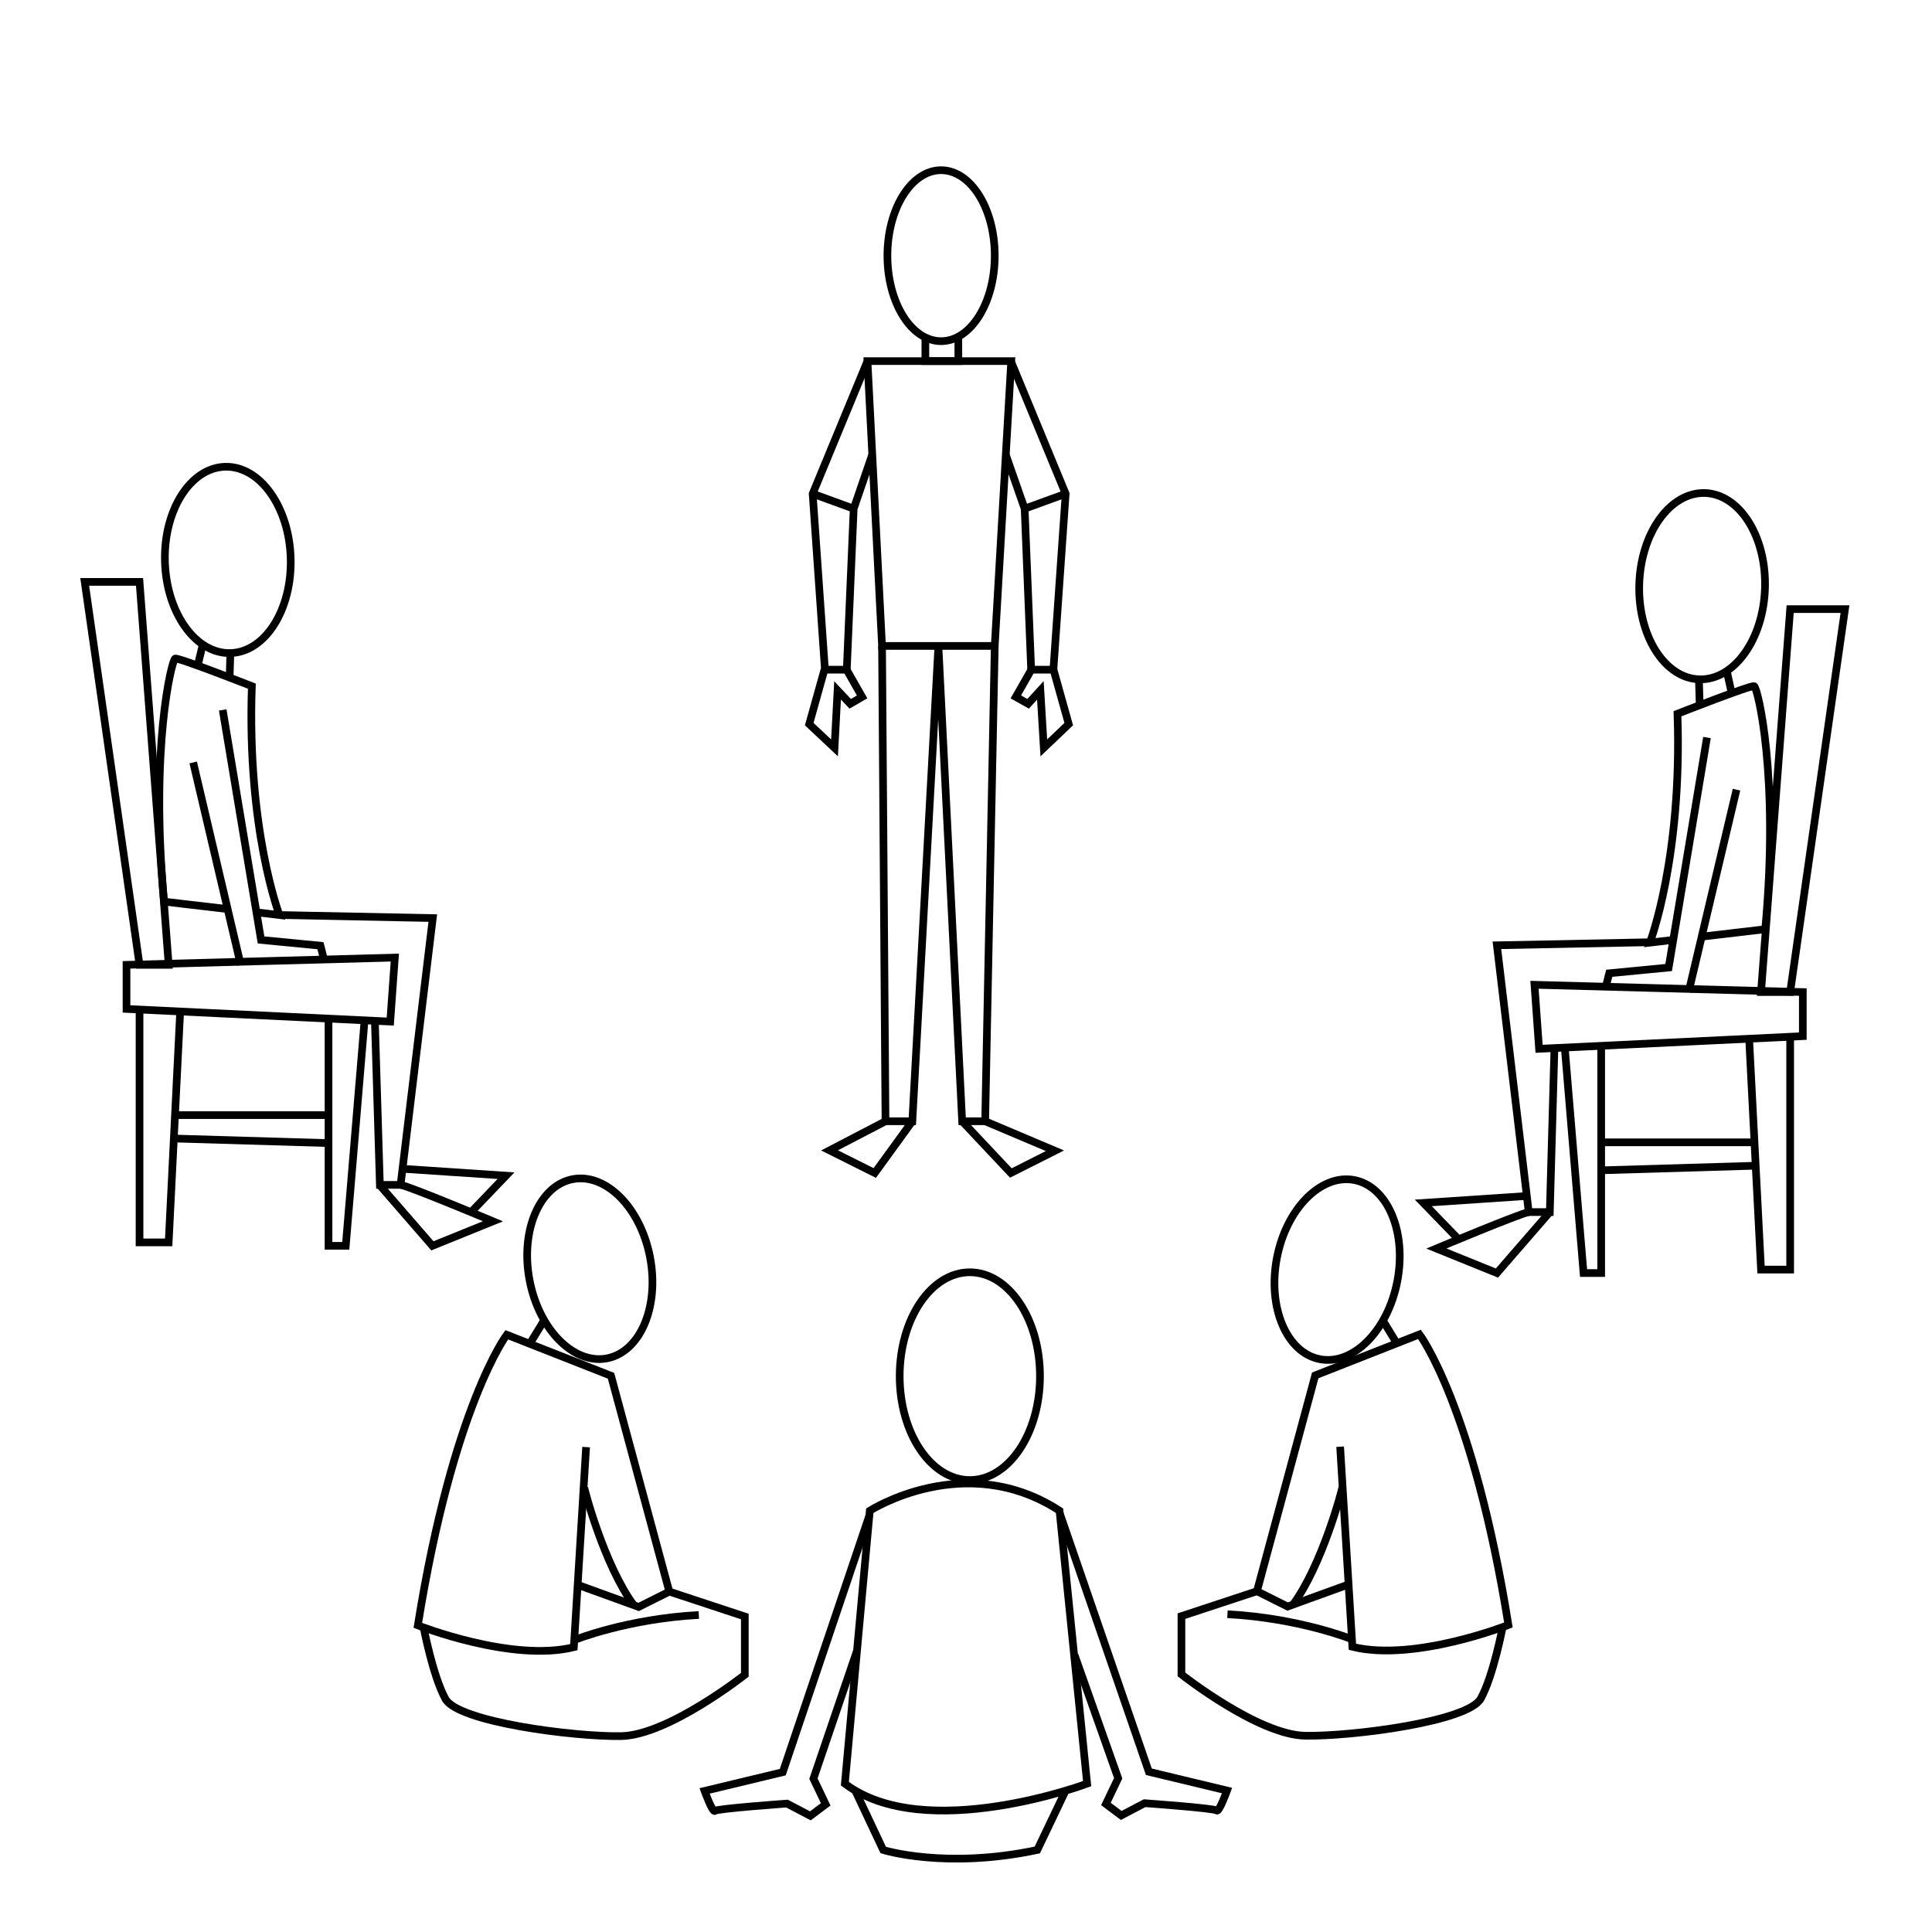 <?xml version="1.0" encoding="utf-8"?>
<!-- Generator: Adobe Illustrator 21.0.0, SVG Export Plug-In . SVG Version: 6.00 Build 0)  -->
<!DOCTYPE svg PUBLIC "-//W3C//DTD SVG 1.0//EN" "http://www.w3.org/TR/2001/REC-SVG-20010904/DTD/svg10.dtd">
<svg version="1.0" id="Layer_1" xmlns="http://www.w3.org/2000/svg" xmlns:xlink="http://www.w3.org/1999/xlink" x="0px" y="0px"
	 width="504px" height="504px" viewBox="0 0 504 504" enable-background="new 0 0 504 504" xml:space="preserve">
<g id="Layer_1_1_">
	<ellipse fill="none" stroke="#000000" stroke-width="2" stroke-miterlimit="10" cx="245.5" cy="66.7" rx="14" ry="22.3"/>
	<polyline fill="none" stroke="#000000" stroke-width="2" stroke-miterlimit="10" points="250,87.8 250,94.2 241.4,94.2 241.4,88 	
		"/>
	<polygon fill="none" stroke="#000000" stroke-width="2" stroke-miterlimit="10" points="263.8,94.2 226.3,94.2 230.1,168.5 
		259.5,168.5 	"/>
	<polyline fill="none" stroke="#000000" stroke-width="2" stroke-miterlimit="10" points="226.3,94.2 212,128.8 215.2,174.7 
		220.9,174.7 222.7,132.7 227.5,118.7 	"/>
	<polyline fill="none" stroke="#000000" stroke-width="2" stroke-miterlimit="10" points="220.8,174.6 224.9,181.8 221.8,183.6 
		218.5,180.1 217.7,195.1 211.1,188.9 215.1,174.6 	"/>
	<line fill="none" stroke="#000000" stroke-width="2" stroke-miterlimit="10" x1="222.7" y1="132.7" x2="212" y2="128.8"/>
	<polyline fill="none" stroke="#000000" stroke-width="2" stroke-miterlimit="10" points="263.7,94.2 278,128.8 274.8,174.7 
		269,174.7 267.3,132.7 262.4,118.7 	"/>
	<polyline fill="none" stroke="#000000" stroke-width="2" stroke-miterlimit="10" points="269.1,174.6 265,181.8 268.2,183.6 
		271.4,180.1 272.3,195.1 278.8,188.9 274.8,174.6 	"/>
	<line fill="none" stroke="#000000" stroke-width="2" stroke-miterlimit="10" x1="267.3" y1="132.7" x2="278" y2="128.8"/>
	<polyline fill="none" stroke="#000000" stroke-width="2" stroke-miterlimit="10" points="259.5,168.5 257,292.5 251,292.5 
		244.8,168.5 238,292.5 231,292.5 230.1,168.5 	"/>
	<polyline fill="none" stroke="#000000" stroke-width="2" stroke-miterlimit="10" points="257,292.5 275.2,300.2 263.7,306 
		251,292.5 	"/>
	<polyline fill="none" stroke="#000000" stroke-width="2" stroke-miterlimit="10" points="238,292.5 228.2,306 216.4,300.1 
		231,292.5 	"/>
	<ellipse fill="none" stroke="#000000" stroke-width="2" stroke-miterlimit="10" cx="253" cy="359" rx="18.3" ry="27.1"/>
	<path fill="none" stroke="#000000" stroke-width="2" stroke-miterlimit="10" d="M226.9,394.1c0,0,24.9-16,49.5,0l7.2,71.2
		c0,0-42.3,15.8-63.2,0L226.9,394.1z"/>
	<path fill="none" stroke="#000000" stroke-width="2" stroke-miterlimit="10" d="M223.1,467.1l7.3,15.5c0,0,16.2,5.1,40.2,0
		l7.4-15.5"/>
	<path fill="none" stroke="#000000" stroke-width="2" stroke-miterlimit="10" d="M226.8,395.3l-22.6,67l-20.4,4.9
		c0,0,2.1,5.8,2.7,5.2c0.6-0.6,18.8-1.9,18.8-1.9l6.1,3.2l4-3l-3.2-6.7l11.3-33.2"/>
	<path fill="none" stroke="#000000" stroke-width="2" stroke-miterlimit="10" d="M276.5,394.9l23.2,67.3l20.4,4.9
		c0,0-2.1,5.8-2.7,5.2s-18.8-1.9-18.8-1.9l-6.1,3.2l-4-3l3.2-6.7l-11.4-32.2"/>
	
		<ellipse transform="matrix(0.188 -0.982 0.982 0.188 -41.808 611.496)" fill="none" stroke="#000000" stroke-width="2" stroke-miterlimit="10" cx="348.8" cy="331" rx="23.8" ry="16"/>
	<line fill="none" stroke="#000000" stroke-width="2" stroke-miterlimit="10" x1="360.7" y1="344.4" x2="364.3" y2="350.3"/>
	<path fill="none" stroke="#000000" stroke-width="2" stroke-miterlimit="10" d="M351.9,413.3l-16,5.8l-8-4l15.2-56.3l27.2-10.7
		c0,0,14,18.5,23.2,75.8c0,0-24.5,9.7-40.7,5.7l-3.2-52.2"/>
	<path fill="none" stroke="#000000" stroke-width="2" stroke-miterlimit="10" d="M350.2,387.8c0,0.7-5.3,20.5-12.9,30.8"/>
	<path fill="none" stroke="#000000" stroke-width="2" stroke-miterlimit="10" d="M327.9,415.1l-19.7,6.5v15.2c0,0,20,15.8,32.3,16
		s42.5-3.7,45.8-9.7s5.7-18.7,5.7-18.7"/>
	<path fill="none" stroke="#000000" stroke-width="2" stroke-miterlimit="10" d="M352.6,427.6c0,0-13.7-5.5-32.4-6.5"/>
	<polygon fill="none" stroke="#000000" stroke-width="2" stroke-miterlimit="10" points="467,158.9 459.4,258.8 467,258.8 
		481.3,158.9 	"/>
	<polygon fill="none" stroke="#000000" stroke-width="2" stroke-miterlimit="10" points="470.3,258.8 400.3,256.9 401.5,273.6 
		470.3,270.3 	"/>
	<polyline fill="none" stroke="#000000" stroke-width="2" stroke-miterlimit="10" points="408.2,273.3 413.1,332.1 417.7,332.1 
		417.7,273.6 	"/>
	<polyline fill="none" stroke="#000000" stroke-width="2" stroke-miterlimit="10" points="467,270.5 467,331.2 459.4,331.2 
		456.3,271 	"/>
	<line fill="none" stroke="#000000" stroke-width="2" stroke-miterlimit="10" x1="417.7" y1="298" x2="457.7" y2="298"/>
	<line fill="none" stroke="#000000" stroke-width="2" stroke-miterlimit="10" x1="417.7" y1="305.3" x2="458" y2="304.1"/>
	
		<ellipse transform="matrix(2.972208e-02 -1 1 2.972208e-02 277.738 592.264)" fill="none" stroke="#000000" stroke-width="2" stroke-miterlimit="10" cx="443.9" cy="153.1" rx="24.3" ry="16.4"/>
	<path fill="none" stroke="#000000" stroke-width="2" stroke-miterlimit="10" d="M436.4,245.2c-3.5,0.4-6,0.7-6,0.7
		s8.5-22.1,7.2-59.7c0,0,19.1-7.5,20-7.2s6.6,23.3,2.9,63.4c0,0-8.3,1-16.2,1.9"/>
	<path fill="none" stroke="#000000" stroke-width="2" stroke-miterlimit="10" d="M445.3,192.4l-10,60l-15.5,1.5c0,0-0.4,1.5-0.8,3.2
		"/>
	<line fill="none" stroke="#000000" stroke-width="2" stroke-miterlimit="10" x1="440.5" y1="258.8" x2="453" y2="206"/>
	<polyline fill="none" stroke="#000000" stroke-width="2" stroke-miterlimit="10" points="430.4,245.8 390.5,246.6 398.8,316.2 
		404.3,316.2 405.5,273.6 	"/>
	<path fill="none" stroke="#000000" stroke-width="2" stroke-miterlimit="10" d="M398.8,316.2c-2.4,0.4-24.1,9.5-24.1,9.5l15.8,6.4
		l13.8-15.9"/>
	<polyline fill="none" stroke="#000000" stroke-width="2" stroke-miterlimit="10" points="398.3,312 371.3,313.8 380.5,323.3 	"/>
	<line fill="none" stroke="#000000" stroke-width="2" stroke-miterlimit="10" x1="443.2" y1="177.4" x2="443.4" y2="184"/>
	<line fill="none" stroke="#000000" stroke-width="2" stroke-miterlimit="10" x1="450.5" y1="175.2" x2="451.6" y2="180.2"/>
	
		<ellipse transform="matrix(0.982 -0.188 0.188 0.982 -59.414 34.754)" fill="none" stroke="#000000" stroke-width="2" stroke-miterlimit="10" cx="153.8" cy="331.1" rx="16" ry="23.8"/>
	<line fill="none" stroke="#000000" stroke-width="2" stroke-miterlimit="10" x1="141.9" y1="344.5" x2="138.3" y2="350.4"/>
	<path fill="none" stroke="#000000" stroke-width="2" stroke-miterlimit="10" d="M150.6,413.4l16,5.8l8-4l-15.2-56.3l-27.2-10.7
		c0,0-14,18.5-23.2,75.8c0,0,24.5,9.7,40.7,5.7l3.2-52.2"/>
	<path fill="none" stroke="#000000" stroke-width="2" stroke-miterlimit="10" d="M152.4,387.9c0,0.7,5.3,20.5,12.9,30.8"/>
	<path fill="none" stroke="#000000" stroke-width="2" stroke-miterlimit="10" d="M174.6,415.2l19.7,6.5v15.2c0,0-20,15.8-32.3,16
		s-42.5-3.7-45.8-9.7s-5.7-18.7-5.7-18.7"/>
	<path fill="none" stroke="#000000" stroke-width="2" stroke-miterlimit="10" d="M149.9,427.8c0,0,13.7-5.5,32.4-6.5"/>
	
		<ellipse transform="matrix(1 -2.972208e-02 2.972208e-02 1 -4.313 1.83)" fill="none" stroke="#000000" stroke-width="2" stroke-miterlimit="10" cx="59.4" cy="146" rx="16.4" ry="24.3"/>
	<line fill="none" stroke="#000000" stroke-width="2" stroke-miterlimit="10" x1="52.9" y1="168.1" x2="51.7" y2="173.1"/>
	<line fill="none" stroke="#000000" stroke-width="2" stroke-miterlimit="10" x1="60.1" y1="170.3" x2="59.9" y2="176.8"/>
	<path fill="none" stroke="#000000" stroke-width="2" stroke-miterlimit="10" d="M66.9,238c3.5,0.4,6,0.7,6,0.7s-8.5-22.1-7.2-59.7
		c0,0-19.1-7.5-20-7.2s-6.6,23.3-2.9,63.4c0,0,8.3,1,16.2,1.9"/>
	<path fill="none" stroke="#000000" stroke-width="2" stroke-miterlimit="10" d="M58.1,185.2l10,60l15.5,1.5c0,0,0.4,1.5,0.8,3.2"/>
	<line fill="none" stroke="#000000" stroke-width="2" stroke-miterlimit="10" x1="62.8" y1="251.7" x2="50.4" y2="198.9"/>
	<polyline fill="none" stroke="#000000" stroke-width="2" stroke-miterlimit="10" points="72.9,238.7 112.9,239.5 104.5,309.1 
		99.1,309.1 97.8,266.5 	"/>
	<path fill="none" stroke="#000000" stroke-width="2" stroke-miterlimit="10" d="M104.5,309.1c2.4,0.4,24.1,9.5,24.1,9.5l-15.8,6.4
		L99,309.1"/>
	<polyline fill="none" stroke="#000000" stroke-width="2" stroke-miterlimit="10" points="105,304.9 132,306.7 122.9,316.2 	"/>
	<polygon fill="none" stroke="#000000" stroke-width="2" stroke-miterlimit="10" points="36.4,151.8 44,251.7 36.4,251.7 
		22.1,151.8 	"/>
	<polygon fill="none" stroke="#000000" stroke-width="2" stroke-miterlimit="10" points="33,251.7 103,249.8 101.8,266.5 33,263.2 	
		"/>
	<polyline fill="none" stroke="#000000" stroke-width="2" stroke-miterlimit="10" points="95.1,266.2 90.2,325 85.7,325 85.7,266.5 
			"/>
	<polyline fill="none" stroke="#000000" stroke-width="2" stroke-miterlimit="10" points="36.4,263.3 36.4,324.1 44,324.1 47,263.9 
			"/>
	<line fill="none" stroke="#000000" stroke-width="2" stroke-miterlimit="10" x1="85.7" y1="290.9" x2="45.6" y2="290.9"/>
	<line fill="none" stroke="#000000" stroke-width="2" stroke-miterlimit="10" x1="85.7" y1="298.2" x2="45.3" y2="297"/>
</g>
</svg>
